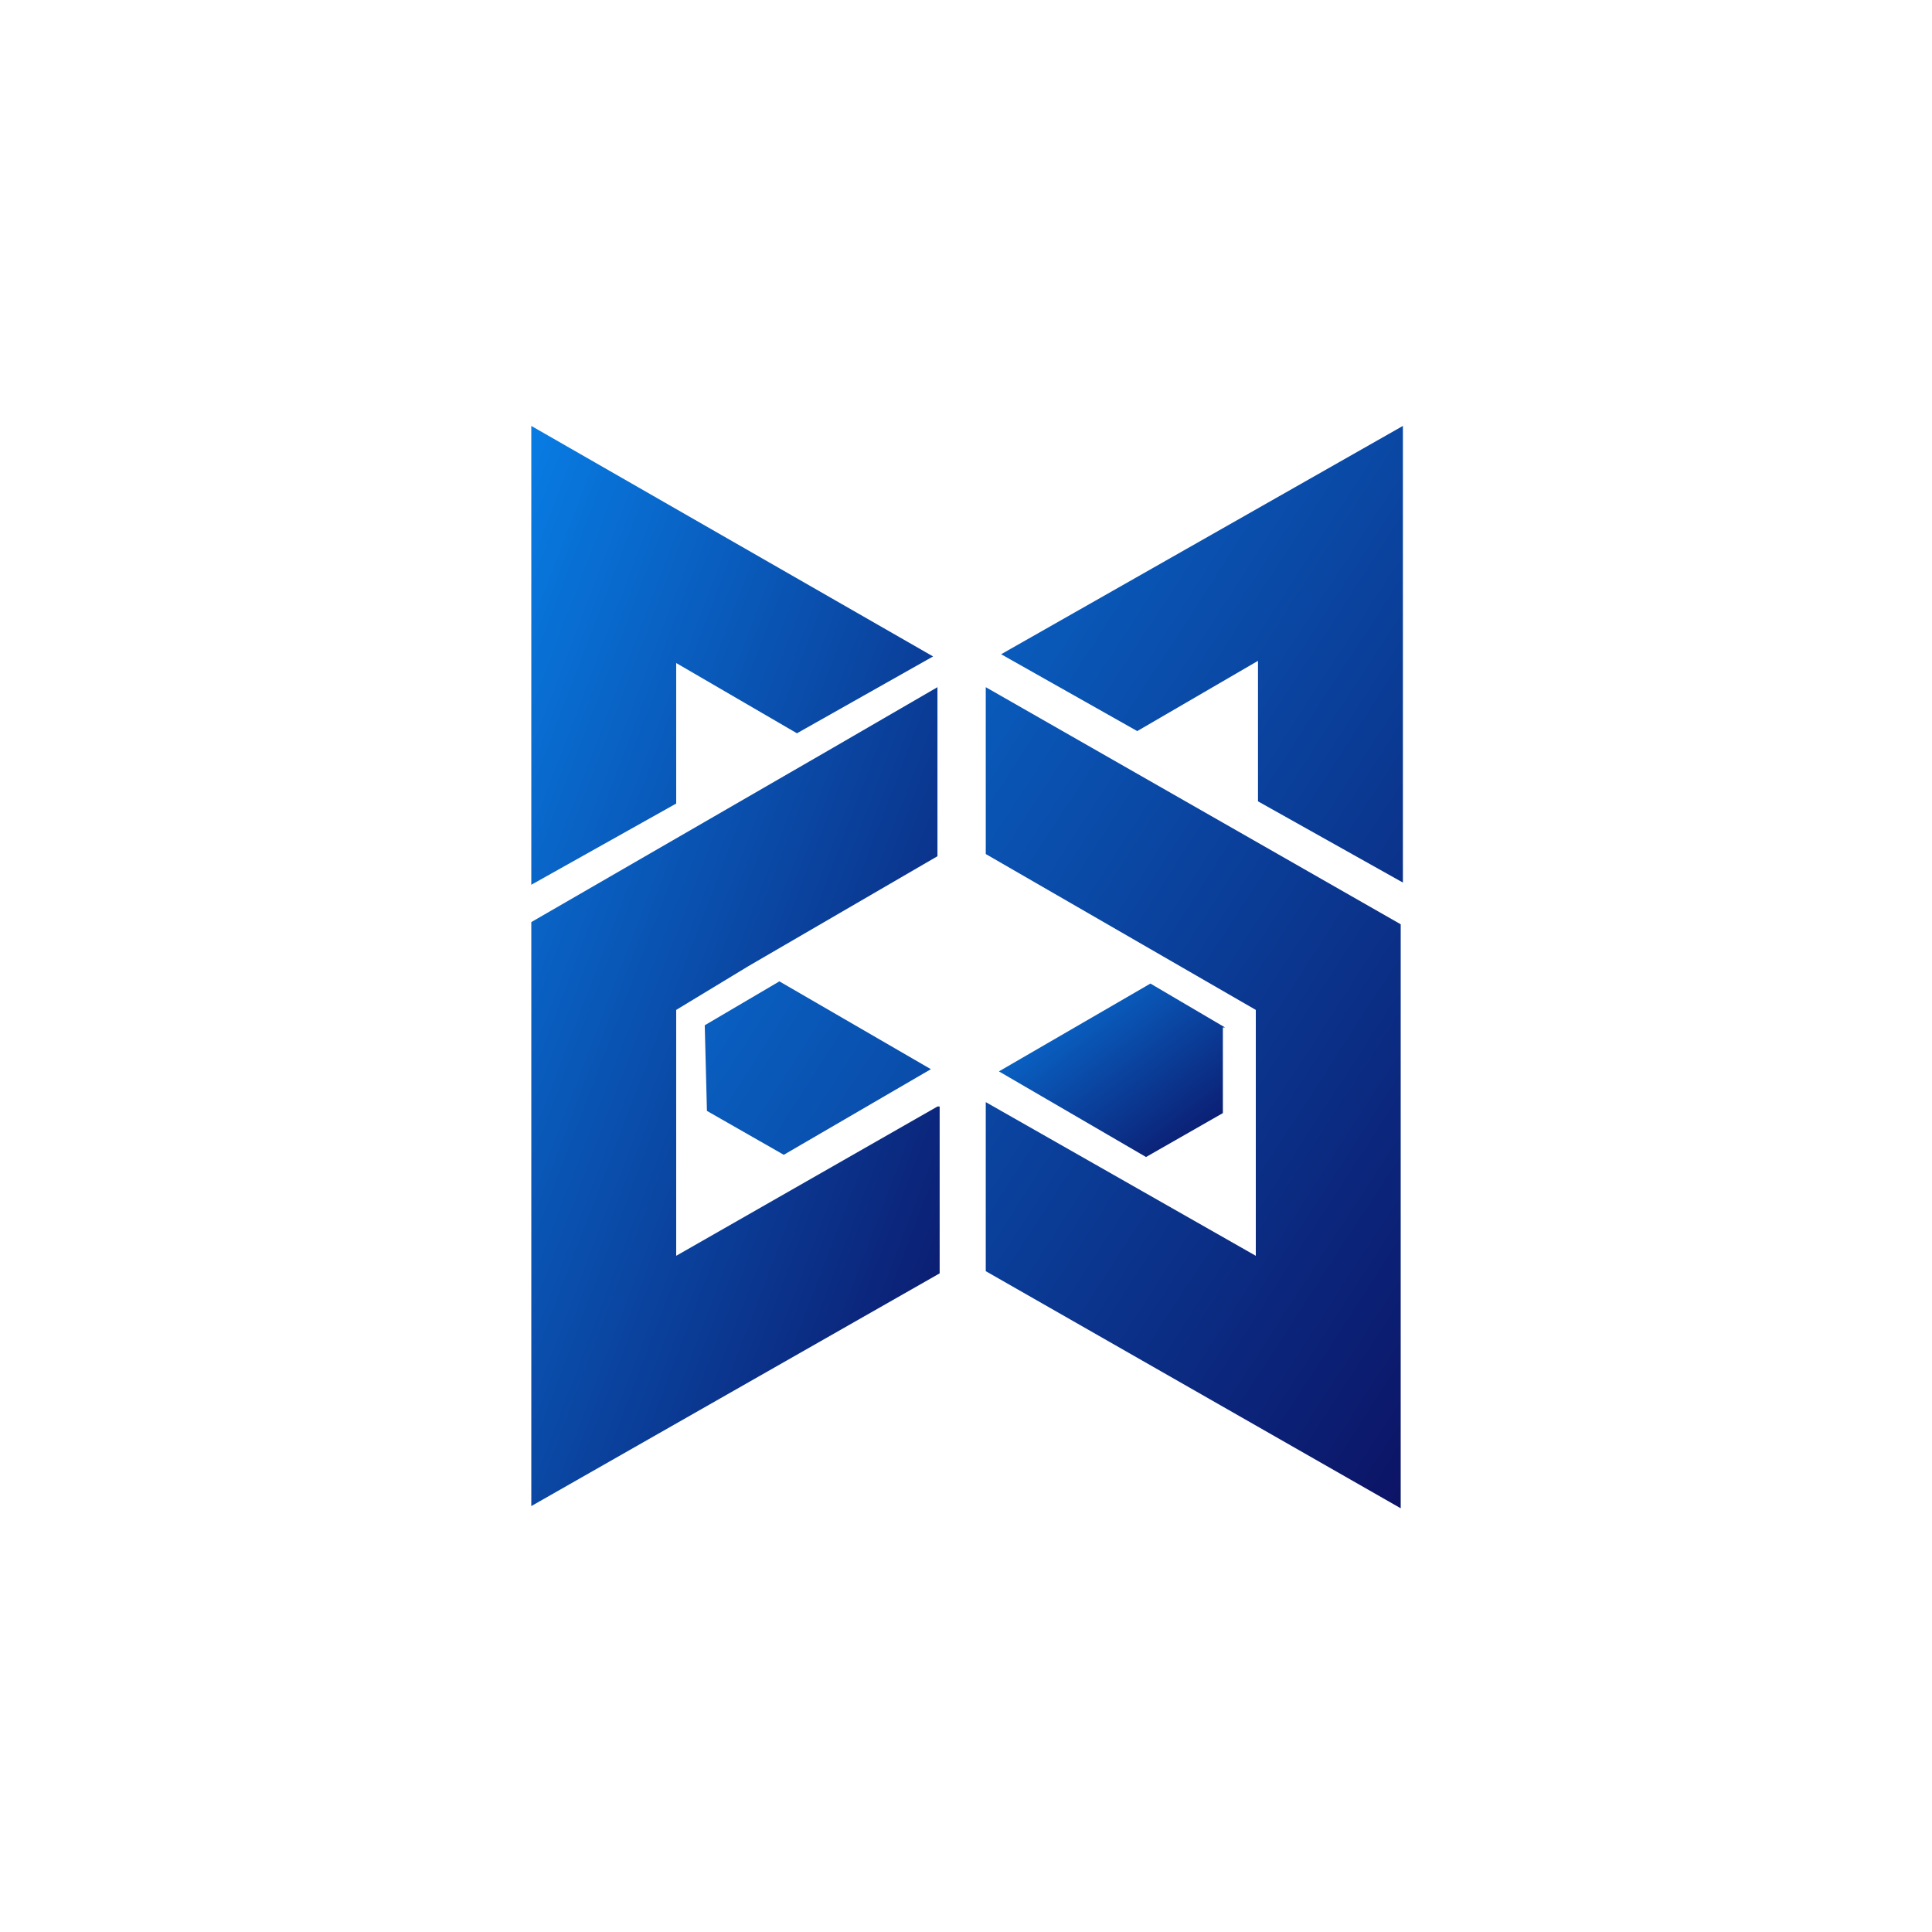 <?xml version="1.0" encoding="utf-8"?>
<!-- Generator: Adobe Illustrator 22.0.1, SVG Export Plug-In . SVG Version: 6.00 Build 0)  -->
<svg version="1.1" id="Layer_1" xmlns="http://www.w3.org/2000/svg" xmlns:xlink="http://www.w3.org/1999/xlink" x="0px" y="0px"
	 width="88px" height="88px" viewBox="0 0 88 88" style="enable-background:new 0 0 88 88;" xml:space="preserve">
<style type="text/css">
	.st0{fill:none;}
	.st1{fill:url(#SVGID_1_);}
	.st2{fill:url(#SVGID_2_);}
	.st3{fill:url(#SVGID_3_);}
</style>
<path class="st0" d="M44,0c24.3,0,44,19.7,44,44S68.3,88,44,88S0,68.3,0,44S19.7,0,44,0z"/>
<linearGradient id="SVGID_1_" gradientUnits="userSpaceOnUse" x1="-1030.507" y1="5599.495" x2="-1029.476" y2="5598.457" gradientTransform="matrix(18.6 0 0 -49.328 19190.606 276234)">
	<stop  offset="0" style="stop-color:#087BE2"/>
	<stop  offset="1" style="stop-color:#0C0F60"/>
</linearGradient>
<path class="st1" d="M42.7,50.4l-11.9,6.8V46l3.3-2l8.6-5v-7.7l-5,2.9l-13.5,7.8v26.6L42.8,58v-7.6L42.7,50.4z M30.8,30.2l5.5,3.2
	l6.2-3.5L24.2,19.4v20.9l6.6-3.7V30.2z"/>
<linearGradient id="SVGID_2_" gradientUnits="userSpaceOnUse" x1="-1054.542" y1="5599.644" x2="-1053.511" y2="5598.605" gradientTransform="matrix(31.69 0 0 -49.328 33453.539 276234)">
	<stop  offset="0" style="stop-color:#087BE2"/>
	<stop  offset="1" style="stop-color:#0C0F60"/>
</linearGradient>
<path class="st2" d="M32.2,50.6l3.5,2l6.7-3.9l-6.9-4l-3.4,2L32.2,50.6z M44.9,38.9L57.2,46v11.2l-12.3-7v7.7l18.9,10.8V42.1
	L44.9,31.3V38.9z M45.6,29.8l6.2,3.5l5.5-3.2v6.4l6.6,3.7V19.4L45.6,29.8z"/>
<linearGradient id="SVGID_3_" gradientUnits="userSpaceOnUse" x1="-983.65" y1="4994.15" x2="-982.619" y2="4993.112" gradientTransform="matrix(10.343 0 0 -7.818 10219.974 39088.609)">
	<stop  offset="0" style="stop-color:#087BE2"/>
	<stop  offset="1" style="stop-color:#0C0F60"/>
</linearGradient>
<path class="st3" d="M55.8,46.8l-3.4-2l-6.9,4l6.7,3.9l3.5-2v-3.9H55.8z"/>
</svg>
